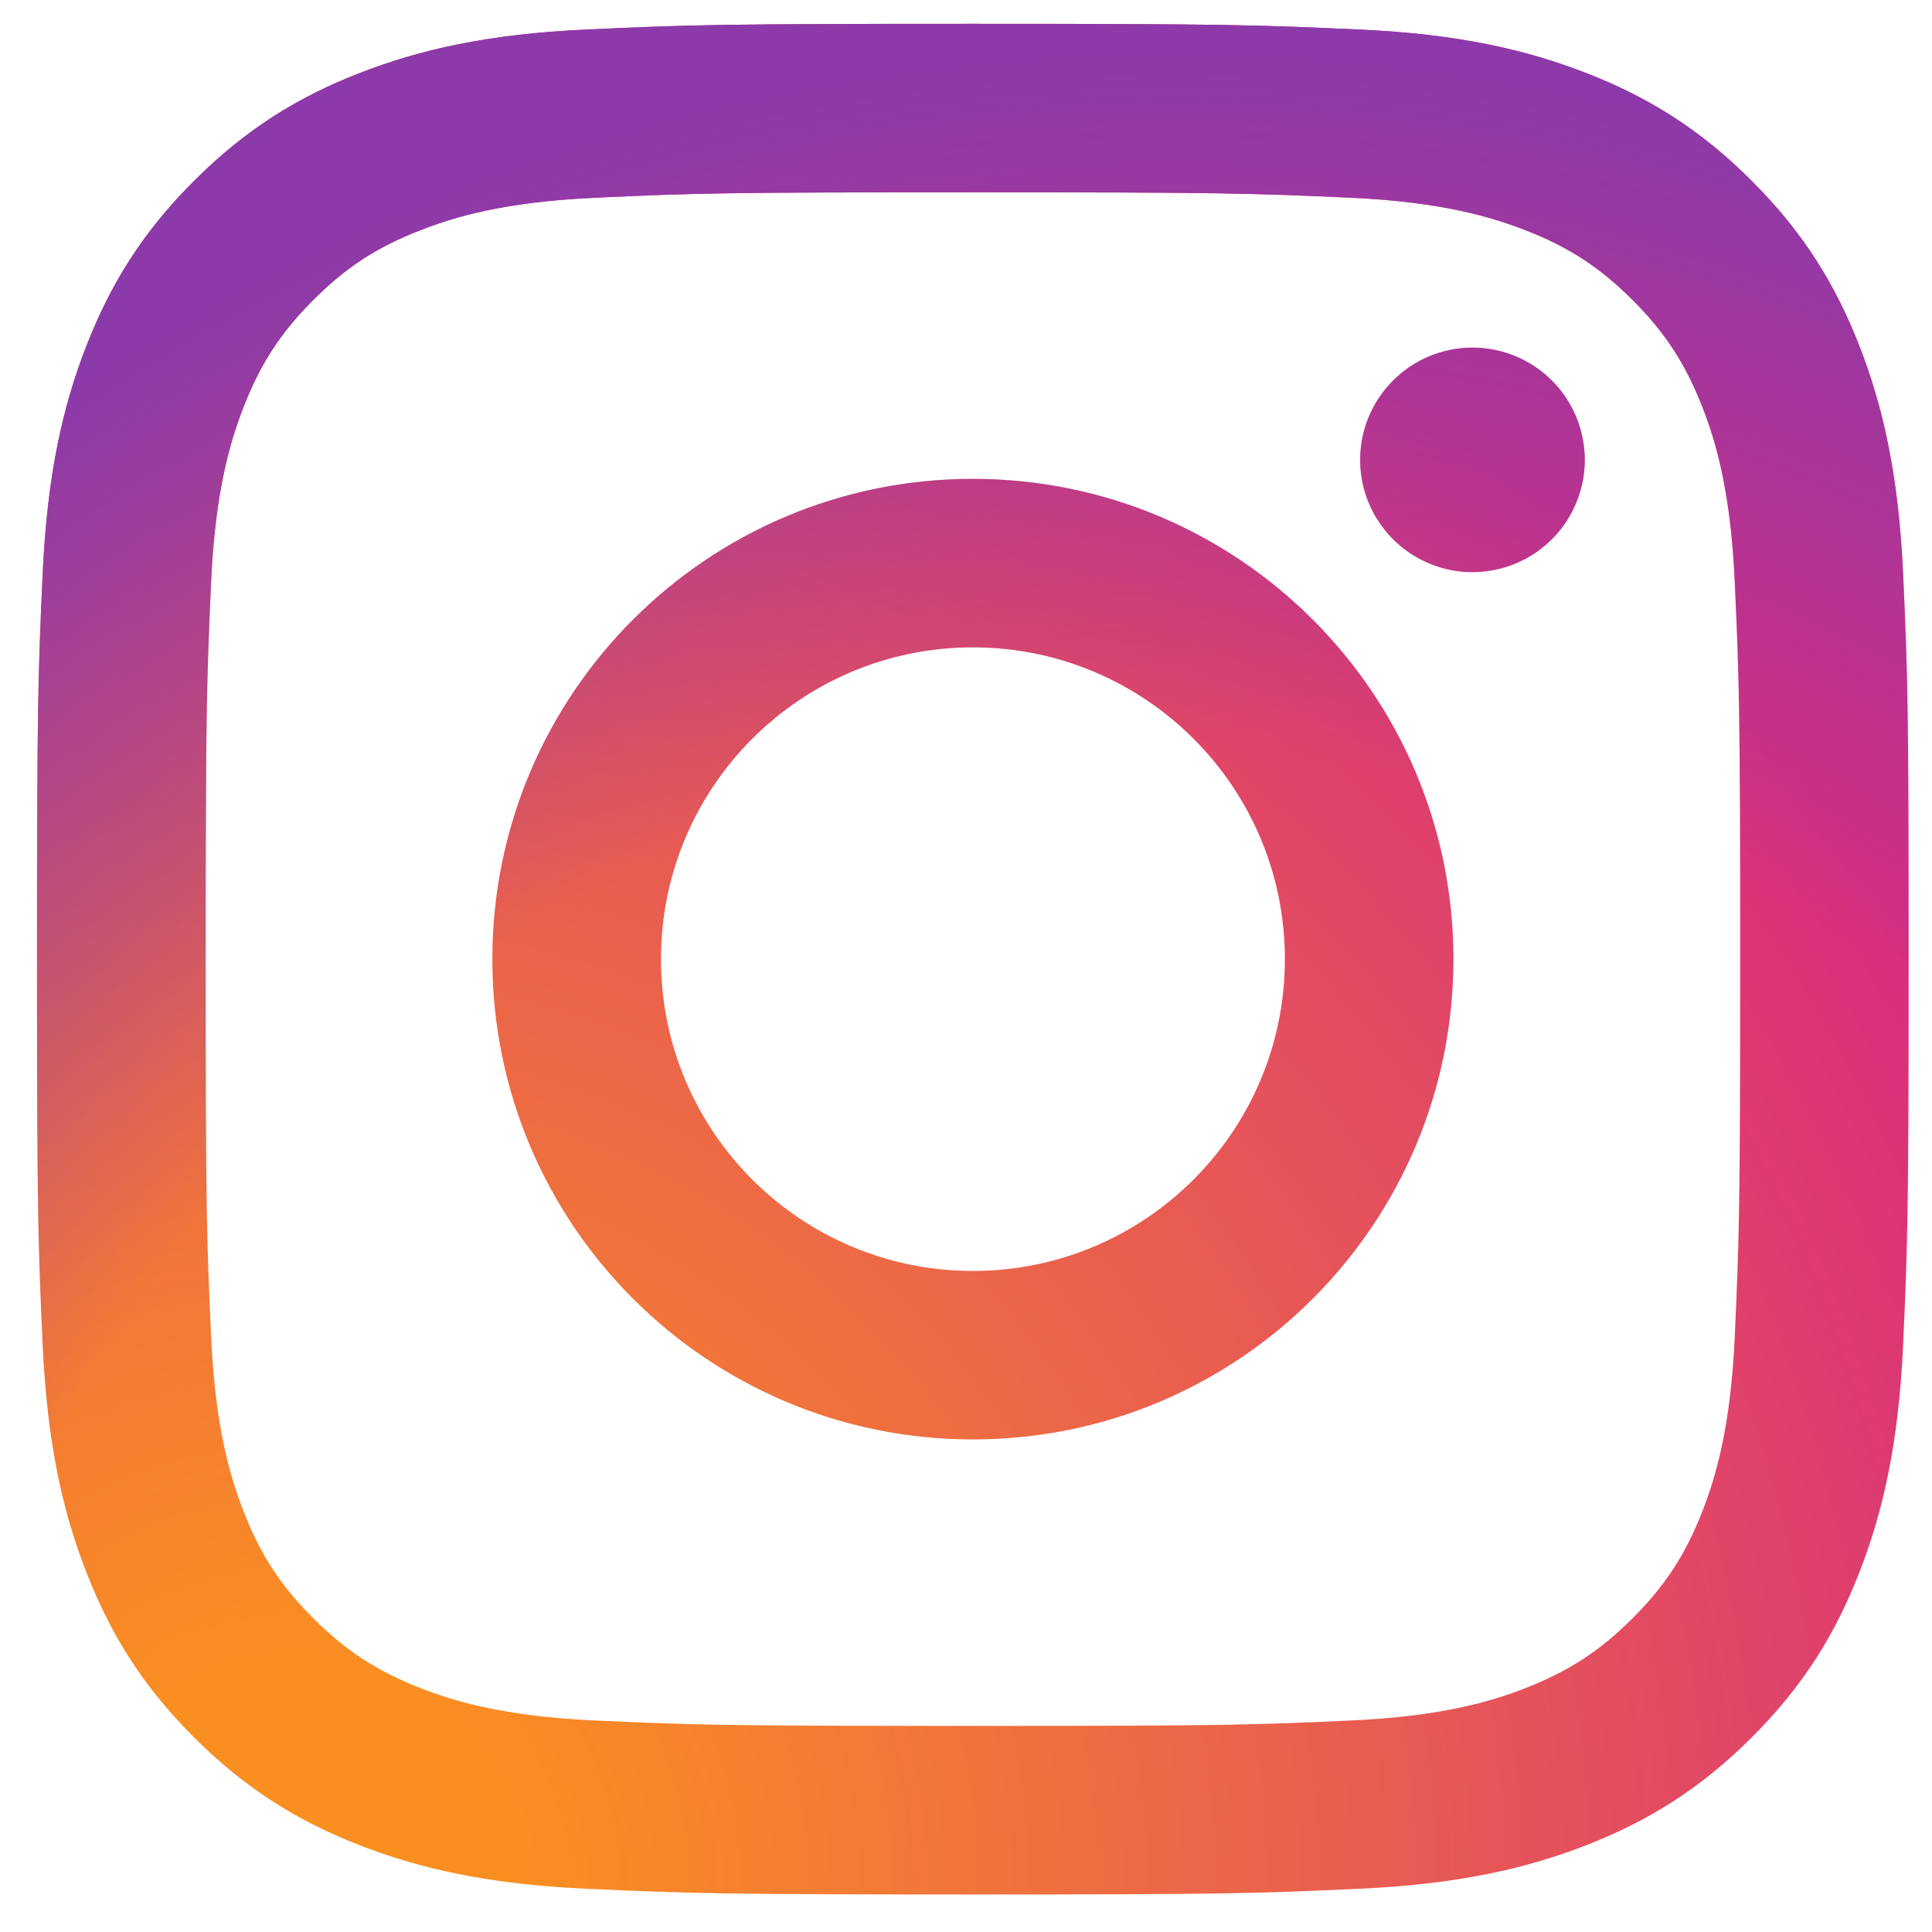 <svg xmlns="http://www.w3.org/2000/svg" fill="none" viewBox="9.504 9.68 24.816 24.816" style="max-height: 500px" width="24.816" height="24.816">
<path fill="url(#paint0_radial_22_287)" d="M17.994 22C17.994 19.788 19.788 17.995 22 17.995C24.213 17.995 26.008 19.788 26.008 22C26.008 24.212 24.213 26.005 22 26.005C19.788 26.005 17.994 24.212 17.994 22ZM15.828 22C15.828 25.407 18.591 28.169 22 28.169C25.41 28.169 28.173 25.407 28.173 22C28.173 18.593 25.41 15.831 22 15.831C18.591 15.831 15.828 18.593 15.828 22ZM26.975 15.586C26.975 15.872 27.059 16.15 27.218 16.387C27.376 16.625 27.601 16.809 27.865 16.919C28.128 17.028 28.418 17.057 28.698 17.001C28.978 16.946 29.235 16.808 29.437 16.607C29.639 16.405 29.776 16.148 29.832 15.869C29.888 15.589 29.859 15.299 29.75 15.036C29.641 14.772 29.456 14.547 29.219 14.389C28.982 14.23 28.703 14.146 28.418 14.145H28.417C28.035 14.146 27.668 14.297 27.398 14.568C27.127 14.838 26.975 15.204 26.975 15.586ZM17.144 31.779C15.972 31.726 15.335 31.53 14.912 31.366C14.35 31.147 13.95 30.887 13.529 30.467C13.108 30.047 12.847 29.647 12.63 29.086C12.465 28.663 12.27 28.026 12.216 26.855C12.158 25.589 12.146 25.208 12.146 22C12.146 18.792 12.159 18.413 12.216 17.145C12.27 15.974 12.466 15.338 12.63 14.914C12.848 14.353 13.108 13.953 13.529 13.532C13.949 13.111 14.349 12.851 14.912 12.634C15.335 12.469 15.972 12.274 17.144 12.22C18.411 12.162 18.792 12.15 22 12.15C25.209 12.15 25.59 12.163 26.858 12.22C28.03 12.274 28.666 12.47 29.091 12.634C29.652 12.851 30.052 13.112 30.473 13.532C30.894 13.952 31.154 14.353 31.373 14.914C31.538 15.337 31.733 15.974 31.786 17.145C31.844 18.413 31.856 18.792 31.856 22C31.856 25.208 31.844 25.588 31.786 26.855C31.733 28.026 31.537 28.663 31.373 29.086C31.154 29.647 30.894 30.047 30.473 30.467C30.053 30.887 29.652 31.147 29.091 31.366C28.668 31.531 28.03 31.726 26.858 31.779C25.591 31.837 25.211 31.849 22 31.849C18.79 31.849 18.411 31.837 17.144 31.779ZM17.044 10.059C15.765 10.117 14.89 10.32 14.127 10.617C13.336 10.924 12.666 11.335 11.997 12.003C11.328 12.67 10.918 13.341 10.611 14.131C10.313 14.895 10.111 15.768 10.052 17.047C9.993 18.328 9.979 18.738 9.979 22C9.979 25.263 9.993 25.672 10.052 26.953C10.111 28.232 10.313 29.105 10.611 29.869C10.918 30.659 11.328 31.33 11.997 31.997C12.666 32.665 13.336 33.075 14.127 33.383C14.892 33.68 15.765 33.883 17.044 33.941C18.327 33.999 18.736 34.014 22 34.014C25.265 34.014 25.675 34 26.956 33.941C28.236 33.883 29.11 33.68 29.874 33.383C30.665 33.075 31.335 32.665 32.004 31.997C32.673 31.33 33.083 30.659 33.39 29.869C33.687 29.105 33.891 28.232 33.949 26.953C34.007 25.671 34.02 25.263 34.02 22C34.02 18.738 34.007 18.328 33.949 17.047C33.89 15.768 33.687 14.894 33.39 14.131C33.083 13.341 32.672 12.671 32.004 12.003C31.336 11.334 30.665 10.924 29.875 10.617C29.11 10.32 28.236 10.116 26.957 10.059C25.676 10.001 25.266 9.986 22.001 9.986C18.737 9.986 18.327 10 17.044 10.059Z"/>
<path fill="url(#paint1_radial_22_287)" d="M17.994 22C17.994 19.788 19.788 17.995 22 17.995C24.213 17.995 26.008 19.788 26.008 22C26.008 24.212 24.213 26.005 22 26.005C19.788 26.005 17.994 24.212 17.994 22ZM15.828 22C15.828 25.407 18.591 28.169 22 28.169C25.41 28.169 28.173 25.407 28.173 22C28.173 18.593 25.41 15.831 22 15.831C18.591 15.831 15.828 18.593 15.828 22ZM26.975 15.586C26.975 15.872 27.059 16.15 27.218 16.387C27.376 16.625 27.601 16.809 27.865 16.919C28.128 17.028 28.418 17.057 28.698 17.001C28.978 16.946 29.235 16.808 29.437 16.607C29.639 16.405 29.776 16.148 29.832 15.869C29.888 15.589 29.859 15.299 29.75 15.036C29.641 14.772 29.456 14.547 29.219 14.389C28.982 14.23 28.703 14.146 28.418 14.145H28.417C28.035 14.146 27.668 14.297 27.398 14.568C27.127 14.838 26.975 15.204 26.975 15.586ZM17.144 31.779C15.972 31.726 15.335 31.53 14.912 31.366C14.35 31.147 13.95 30.887 13.529 30.467C13.108 30.047 12.847 29.647 12.63 29.086C12.465 28.663 12.27 28.026 12.216 26.855C12.158 25.589 12.146 25.208 12.146 22C12.146 18.792 12.159 18.413 12.216 17.145C12.27 15.974 12.466 15.338 12.63 14.914C12.848 14.353 13.108 13.953 13.529 13.532C13.949 13.111 14.349 12.851 14.912 12.634C15.335 12.469 15.972 12.274 17.144 12.22C18.411 12.162 18.792 12.15 22 12.15C25.209 12.15 25.59 12.163 26.858 12.22C28.03 12.274 28.666 12.47 29.091 12.634C29.652 12.851 30.052 13.112 30.473 13.532C30.894 13.952 31.154 14.353 31.373 14.914C31.538 15.337 31.733 15.974 31.786 17.145C31.844 18.413 31.856 18.792 31.856 22C31.856 25.208 31.844 25.588 31.786 26.855C31.733 28.026 31.537 28.663 31.373 29.086C31.154 29.647 30.894 30.047 30.473 30.467C30.053 30.887 29.652 31.147 29.091 31.366C28.668 31.531 28.03 31.726 26.858 31.779C25.591 31.837 25.211 31.849 22 31.849C18.79 31.849 18.411 31.837 17.144 31.779ZM17.044 10.059C15.765 10.117 14.89 10.32 14.127 10.617C13.336 10.924 12.666 11.335 11.997 12.003C11.328 12.67 10.918 13.341 10.611 14.131C10.313 14.895 10.111 15.768 10.052 17.047C9.993 18.328 9.979 18.738 9.979 22C9.979 25.263 9.993 25.672 10.052 26.953C10.111 28.232 10.313 29.105 10.611 29.869C10.918 30.659 11.328 31.33 11.997 31.997C12.666 32.665 13.336 33.075 14.127 33.383C14.892 33.68 15.765 33.883 17.044 33.941C18.327 33.999 18.736 34.014 22 34.014C25.265 34.014 25.675 34 26.956 33.941C28.236 33.883 29.11 33.68 29.874 33.383C30.665 33.075 31.335 32.665 32.004 31.997C32.673 31.33 33.083 30.659 33.39 29.869C33.687 29.105 33.891 28.232 33.949 26.953C34.007 25.671 34.02 25.263 34.02 22C34.02 18.738 34.007 18.328 33.949 17.047C33.89 15.768 33.687 14.894 33.39 14.131C33.083 13.341 32.672 12.671 32.004 12.003C31.336 11.334 30.665 10.924 29.875 10.617C29.11 10.32 28.236 10.116 26.957 10.059C25.676 10.001 25.266 9.986 22.001 9.986C18.737 9.986 18.327 10 17.044 10.059Z"/>
<defs>
<radialGradient gradientTransform="translate(13.174 34.127) scale(31.385 31.366)" gradientUnits="userSpaceOnUse" r="1" cy="0" cx="0" id="paint0_radial_22_287">
<stop stop-color="#FA8F21" offset="0.09"/>
<stop stop-color="#D82D7E" offset="0.78"/>
</radialGradient>
<radialGradient gradientTransform="translate(24.56 35.204) scale(24.735 24.721)" gradientUnits="userSpaceOnUse" r="1" cy="0" cx="0" id="paint1_radial_22_287">
<stop stop-opacity="0" stop-color="#8C3AAA" offset="0.64"/>
<stop stop-color="#8C3AAA" offset="1"/>
</radialGradient>
</defs>
</svg>